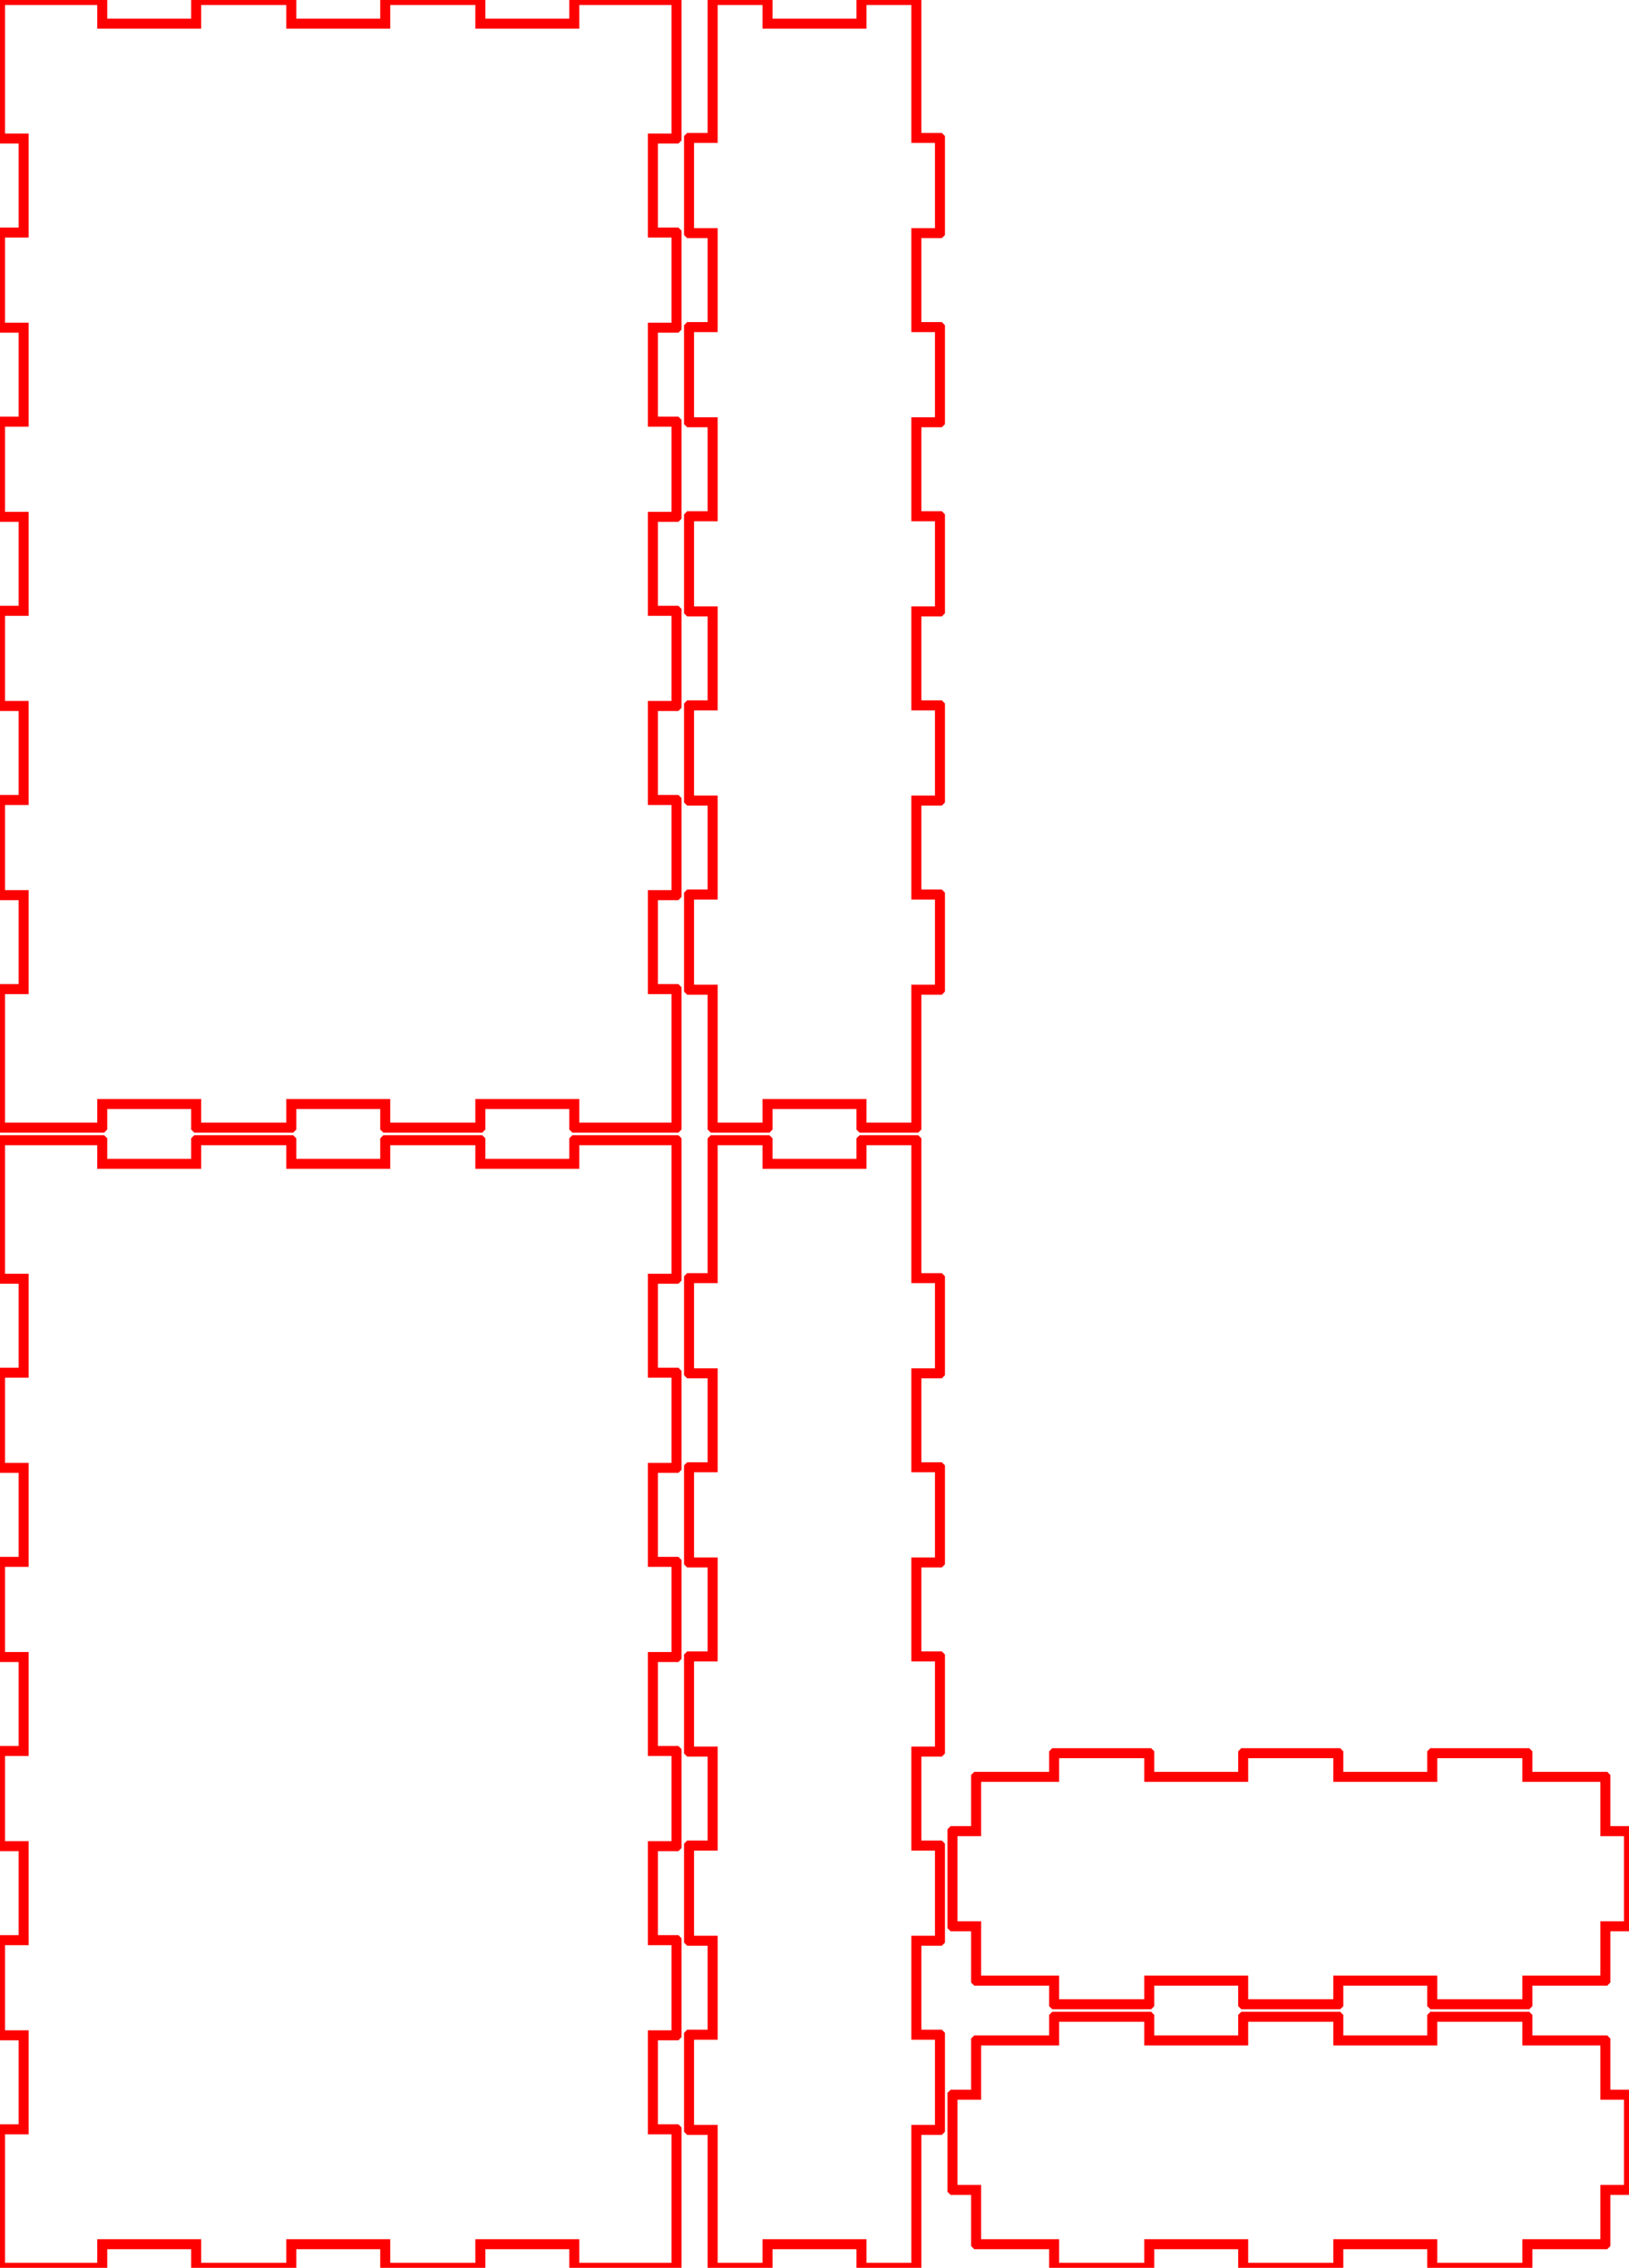 <svg width="16.268in" height="22.637in" viewBox="0 0 16.268 22.637" xmlns="http://www.w3.org/2000/svg" version="1.1" preserveAspectRatio="xMidYMid meet"><g id="svgGroup" stroke-linecap="round" fill-rule="evenodd" font-size="9pt" stroke="#000" stroke-width="0.25mm" fill="none" style="stroke:#000;stroke-width:0.25mm;fill:none"><path d="M 1.021 22.635 L 1.021 22.401 L 1.959 22.401 L 1.959 22.635 L 1.961 22.637 L 2.907 22.637 L 2.909 22.635 L 2.909 22.401 L 3.847 22.401 L 3.847 22.635 L 3.849 22.637 L 4.795 22.637 L 4.797 22.635 L 4.797 22.401 L 5.735 22.401 L 5.735 22.635 L 5.737 22.637 L 6.754 22.637 L 6.756 22.635 L 6.756 21.256 L 6.754 21.254 L 6.52 21.254 L 6.52 20.316 L 6.754 20.316 L 6.756 20.314 L 6.756 19.368 L 6.754 19.366 L 6.52 19.366 L 6.52 18.428 L 6.754 18.428 L 6.756 18.426 L 6.756 17.48 L 6.754 17.478 L 6.52 17.478 L 6.52 16.54 L 6.754 16.54 L 6.756 16.538 L 6.756 15.592 L 6.754 15.59 L 6.52 15.59 L 6.52 14.652 L 6.754 14.652 L 6.756 14.65 L 6.756 13.704 L 6.754 13.702 L 6.52 13.702 L 6.52 12.764 L 6.754 12.764 L 6.756 12.762 L 6.756 11.383 L 6.754 11.381 L 5.737 11.381 L 5.735 11.383 L 5.735 11.617 L 4.797 11.617 L 4.797 11.383 L 4.795 11.381 L 3.849 11.381 L 3.847 11.383 L 3.847 11.617 L 2.909 11.617 L 2.909 11.383 L 2.907 11.381 L 1.961 11.381 L 1.959 11.383 L 1.959 11.617 L 1.021 11.617 L 1.021 11.383 L 1.019 11.381 L 0.002 11.381 L 0 11.383 L 0 12.762 L 0.002 12.764 L 0.236 12.764 L 0.236 13.702 L 0.002 13.702 L 0 13.704 L 0 14.65 L 0.002 14.652 L 0.236 14.652 L 0.236 15.59 L 0.002 15.59 L 0 15.592 L 0 16.538 L 0.002 16.54 L 0.236 16.54 L 0.236 17.478 L 0.002 17.478 L 0 17.48 L 0 18.426 L 0.002 18.428 L 0.236 18.428 L 0.236 19.366 L 0.002 19.366 L 0 19.368 L 0 20.314 L 0.002 20.316 L 0.236 20.316 L 0.236 21.254 L 0.002 21.254 L 0 21.256 L 0 22.635 L 0.002 22.637 L 1.019 22.637 L 1.021 22.635 Z" id="front_outsideCutPath" stroke="#FF0000" stroke-width="0.1" style="stroke:#FF0000;stroke-width:0.1" vector-effect="non-scaling-stroke"/><path d="M 7.665 22.635 L 7.665 22.401 L 8.603 22.401 L 8.603 22.635 L 8.605 22.637 L 9.149 22.637 L 9.151 22.635 L 9.151 21.26 L 9.385 21.26 L 9.387 21.258 L 9.387 20.312 L 9.385 20.31 L 9.151 20.31 L 9.151 19.372 L 9.385 19.372 L 9.387 19.37 L 9.387 18.424 L 9.385 18.422 L 9.151 18.422 L 9.151 17.484 L 9.385 17.484 L 9.387 17.482 L 9.387 16.536 L 9.385 16.534 L 9.151 16.534 L 9.151 15.596 L 9.385 15.596 L 9.387 15.594 L 9.387 14.648 L 9.385 14.646 L 9.151 14.646 L 9.151 13.708 L 9.385 13.708 L 9.387 13.706 L 9.387 12.76 L 9.385 12.758 L 9.151 12.758 L 9.151 11.383 L 9.149 11.381 L 8.605 11.381 L 8.603 11.383 L 8.603 11.617 L 7.665 11.617 L 7.665 11.383 L 7.663 11.381 L 7.119 11.381 L 7.117 11.383 L 7.117 12.758 L 6.883 12.758 L 6.881 12.76 L 6.881 13.706 L 6.883 13.708 L 7.117 13.708 L 7.117 14.646 L 6.883 14.646 L 6.881 14.648 L 6.881 15.594 L 6.883 15.596 L 7.117 15.596 L 7.117 16.534 L 6.883 16.534 L 6.881 16.536 L 6.881 17.482 L 6.883 17.484 L 7.117 17.484 L 7.117 18.422 L 6.883 18.422 L 6.881 18.424 L 6.881 19.37 L 6.883 19.372 L 7.117 19.372 L 7.117 20.31 L 6.883 20.31 L 6.881 20.312 L 6.881 21.258 L 6.883 21.26 L 7.117 21.26 L 7.117 22.635 L 7.119 22.637 L 7.663 22.637 L 7.665 22.635 Z" id="left_outsideCutPath" stroke="#FF0000" stroke-width="0.1" style="stroke:#FF0000;stroke-width:0.1" vector-effect="non-scaling-stroke"/><path d="M 11.477 22.635 L 11.477 22.401 L 12.415 22.401 L 12.415 22.635 L 12.417 22.637 L 13.363 22.637 L 13.365 22.635 L 13.365 22.401 L 14.303 22.401 L 14.303 22.635 L 14.305 22.637 L 15.251 22.637 L 15.253 22.635 L 15.253 22.401 L 16.03 22.401 L 16.032 22.399 L 16.032 21.859 L 16.266 21.859 L 16.268 21.857 L 16.268 20.911 L 16.266 20.909 L 16.032 20.909 L 16.032 20.369 L 16.03 20.367 L 15.253 20.367 L 15.253 20.133 L 15.251 20.131 L 14.305 20.131 L 14.303 20.133 L 14.303 20.367 L 13.365 20.367 L 13.365 20.133 L 13.363 20.131 L 12.417 20.131 L 12.415 20.133 L 12.415 20.367 L 11.477 20.367 L 11.477 20.133 L 11.475 20.131 L 10.529 20.131 L 10.527 20.133 L 10.527 20.367 L 9.75 20.367 L 9.748 20.369 L 9.748 20.909 L 9.514 20.909 L 9.512 20.911 L 9.512 21.857 L 9.514 21.859 L 9.748 21.859 L 9.748 22.399 L 9.75 22.401 L 10.527 22.401 L 10.527 22.635 L 10.529 22.637 L 11.475 22.637 L 11.477 22.635 Z" id="top_outsideCutPath" stroke="#FF0000" stroke-width="0.1" style="stroke:#FF0000;stroke-width:0.1" vector-effect="non-scaling-stroke"/><path d="M 1.021 11.254 L 1.021 11.02 L 1.959 11.02 L 1.959 11.254 L 1.961 11.256 L 2.907 11.256 L 2.909 11.254 L 2.909 11.02 L 3.847 11.02 L 3.847 11.254 L 3.849 11.256 L 4.795 11.256 L 4.797 11.254 L 4.797 11.02 L 5.735 11.02 L 5.735 11.254 L 5.737 11.256 L 6.754 11.256 L 6.756 11.254 L 6.756 9.875 L 6.754 9.873 L 6.52 9.873 L 6.52 8.935 L 6.754 8.935 L 6.756 8.933 L 6.756 7.987 L 6.754 7.985 L 6.52 7.985 L 6.52 7.047 L 6.754 7.047 L 6.756 7.045 L 6.756 6.099 L 6.754 6.097 L 6.52 6.097 L 6.52 5.159 L 6.754 5.159 L 6.756 5.157 L 6.756 4.211 L 6.754 4.209 L 6.52 4.209 L 6.52 3.271 L 6.754 3.271 L 6.756 3.269 L 6.756 2.323 L 6.754 2.321 L 6.52 2.321 L 6.52 1.383 L 6.754 1.383 L 6.756 1.381 L 6.756 0.002 L 6.754 0 L 5.737 0 L 5.735 0.002 L 5.735 0.236 L 4.797 0.236 L 4.797 0.002 L 4.795 0 L 3.849 0 L 3.847 0.002 L 3.847 0.236 L 2.909 0.236 L 2.909 0.002 L 2.907 0 L 1.961 0 L 1.959 0.002 L 1.959 0.236 L 1.021 0.236 L 1.021 0.002 L 1.019 0 L 0.002 0 L 0 0.002 L 0 1.381 L 0.002 1.383 L 0.236 1.383 L 0.236 2.321 L 0.002 2.321 L 0 2.323 L 0 3.269 L 0.002 3.271 L 0.236 3.271 L 0.236 4.209 L 0.002 4.209 L 0 4.211 L 0 5.157 L 0.002 5.159 L 0.236 5.159 L 0.236 6.097 L 0.002 6.097 L 0 6.099 L 0 7.045 L 0.002 7.047 L 0.236 7.047 L 0.236 7.985 L 0.002 7.985 L 0 7.987 L 0 8.933 L 0.002 8.935 L 0.236 8.935 L 0.236 9.873 L 0.002 9.873 L 0 9.875 L 0 11.254 L 0.002 11.256 L 1.019 11.256 L 1.021 11.254 Z" id="back_outsideCutPath" stroke="#FF0000" stroke-width="0.1" style="stroke:#FF0000;stroke-width:0.1" vector-effect="non-scaling-stroke"/><path d="M 7.665 11.254 L 7.665 11.02 L 8.603 11.02 L 8.603 11.254 L 8.605 11.256 L 9.149 11.256 L 9.151 11.254 L 9.151 9.879 L 9.385 9.879 L 9.387 9.877 L 9.387 8.931 L 9.385 8.929 L 9.151 8.929 L 9.151 7.991 L 9.385 7.991 L 9.387 7.989 L 9.387 7.043 L 9.385 7.041 L 9.151 7.041 L 9.151 6.103 L 9.385 6.103 L 9.387 6.101 L 9.387 5.155 L 9.385 5.153 L 9.151 5.153 L 9.151 4.215 L 9.385 4.215 L 9.387 4.213 L 9.387 3.267 L 9.385 3.265 L 9.151 3.265 L 9.151 2.327 L 9.385 2.327 L 9.387 2.325 L 9.387 1.379 L 9.385 1.377 L 9.151 1.377 L 9.151 0.002 L 9.149 0 L 8.605 0 L 8.603 0.002 L 8.603 0.236 L 7.665 0.236 L 7.665 0.002 L 7.663 0 L 7.119 0 L 7.117 0.002 L 7.117 1.377 L 6.883 1.377 L 6.881 1.379 L 6.881 2.325 L 6.883 2.327 L 7.117 2.327 L 7.117 3.265 L 6.883 3.265 L 6.881 3.267 L 6.881 4.213 L 6.883 4.215 L 7.117 4.215 L 7.117 5.153 L 6.883 5.153 L 6.881 5.155 L 6.881 6.101 L 6.883 6.103 L 7.117 6.103 L 7.117 7.041 L 6.883 7.041 L 6.881 7.043 L 6.881 7.989 L 6.883 7.991 L 7.117 7.991 L 7.117 8.929 L 6.883 8.929 L 6.881 8.931 L 6.881 9.877 L 6.883 9.879 L 7.117 9.879 L 7.117 11.254 L 7.119 11.256 L 7.663 11.256 L 7.665 11.254 Z" id="right_outsideCutPath" stroke="#FF0000" stroke-width="0.1" style="stroke:#FF0000;stroke-width:0.1" vector-effect="non-scaling-stroke"/><path d="M 11.477 20.004 L 11.477 19.77 L 12.415 19.77 L 12.415 20.004 L 12.417 20.006 L 13.363 20.006 L 13.365 20.004 L 13.365 19.77 L 14.303 19.77 L 14.303 20.004 L 14.305 20.006 L 15.251 20.006 L 15.253 20.004 L 15.253 19.77 L 16.03 19.77 L 16.032 19.768 L 16.032 19.228 L 16.266 19.228 L 16.268 19.226 L 16.268 18.28 L 16.266 18.278 L 16.032 18.278 L 16.032 17.738 L 16.03 17.736 L 15.253 17.736 L 15.253 17.502 L 15.251 17.5 L 14.305 17.5 L 14.303 17.502 L 14.303 17.736 L 13.365 17.736 L 13.365 17.502 L 13.363 17.5 L 12.417 17.5 L 12.415 17.502 L 12.415 17.736 L 11.477 17.736 L 11.477 17.502 L 11.475 17.5 L 10.529 17.5 L 10.527 17.502 L 10.527 17.736 L 9.75 17.736 L 9.748 17.738 L 9.748 18.278 L 9.514 18.278 L 9.512 18.28 L 9.512 19.226 L 9.514 19.228 L 9.748 19.228 L 9.748 19.768 L 9.75 19.77 L 10.527 19.77 L 10.527 20.004 L 10.529 20.006 L 11.475 20.006 L 11.477 20.004 Z" id="bottom_outsideCutPath" stroke="#FF0000" stroke-width="0.1" style="stroke:#FF0000;stroke-width:0.1" vector-effect="non-scaling-stroke"/></g></svg>